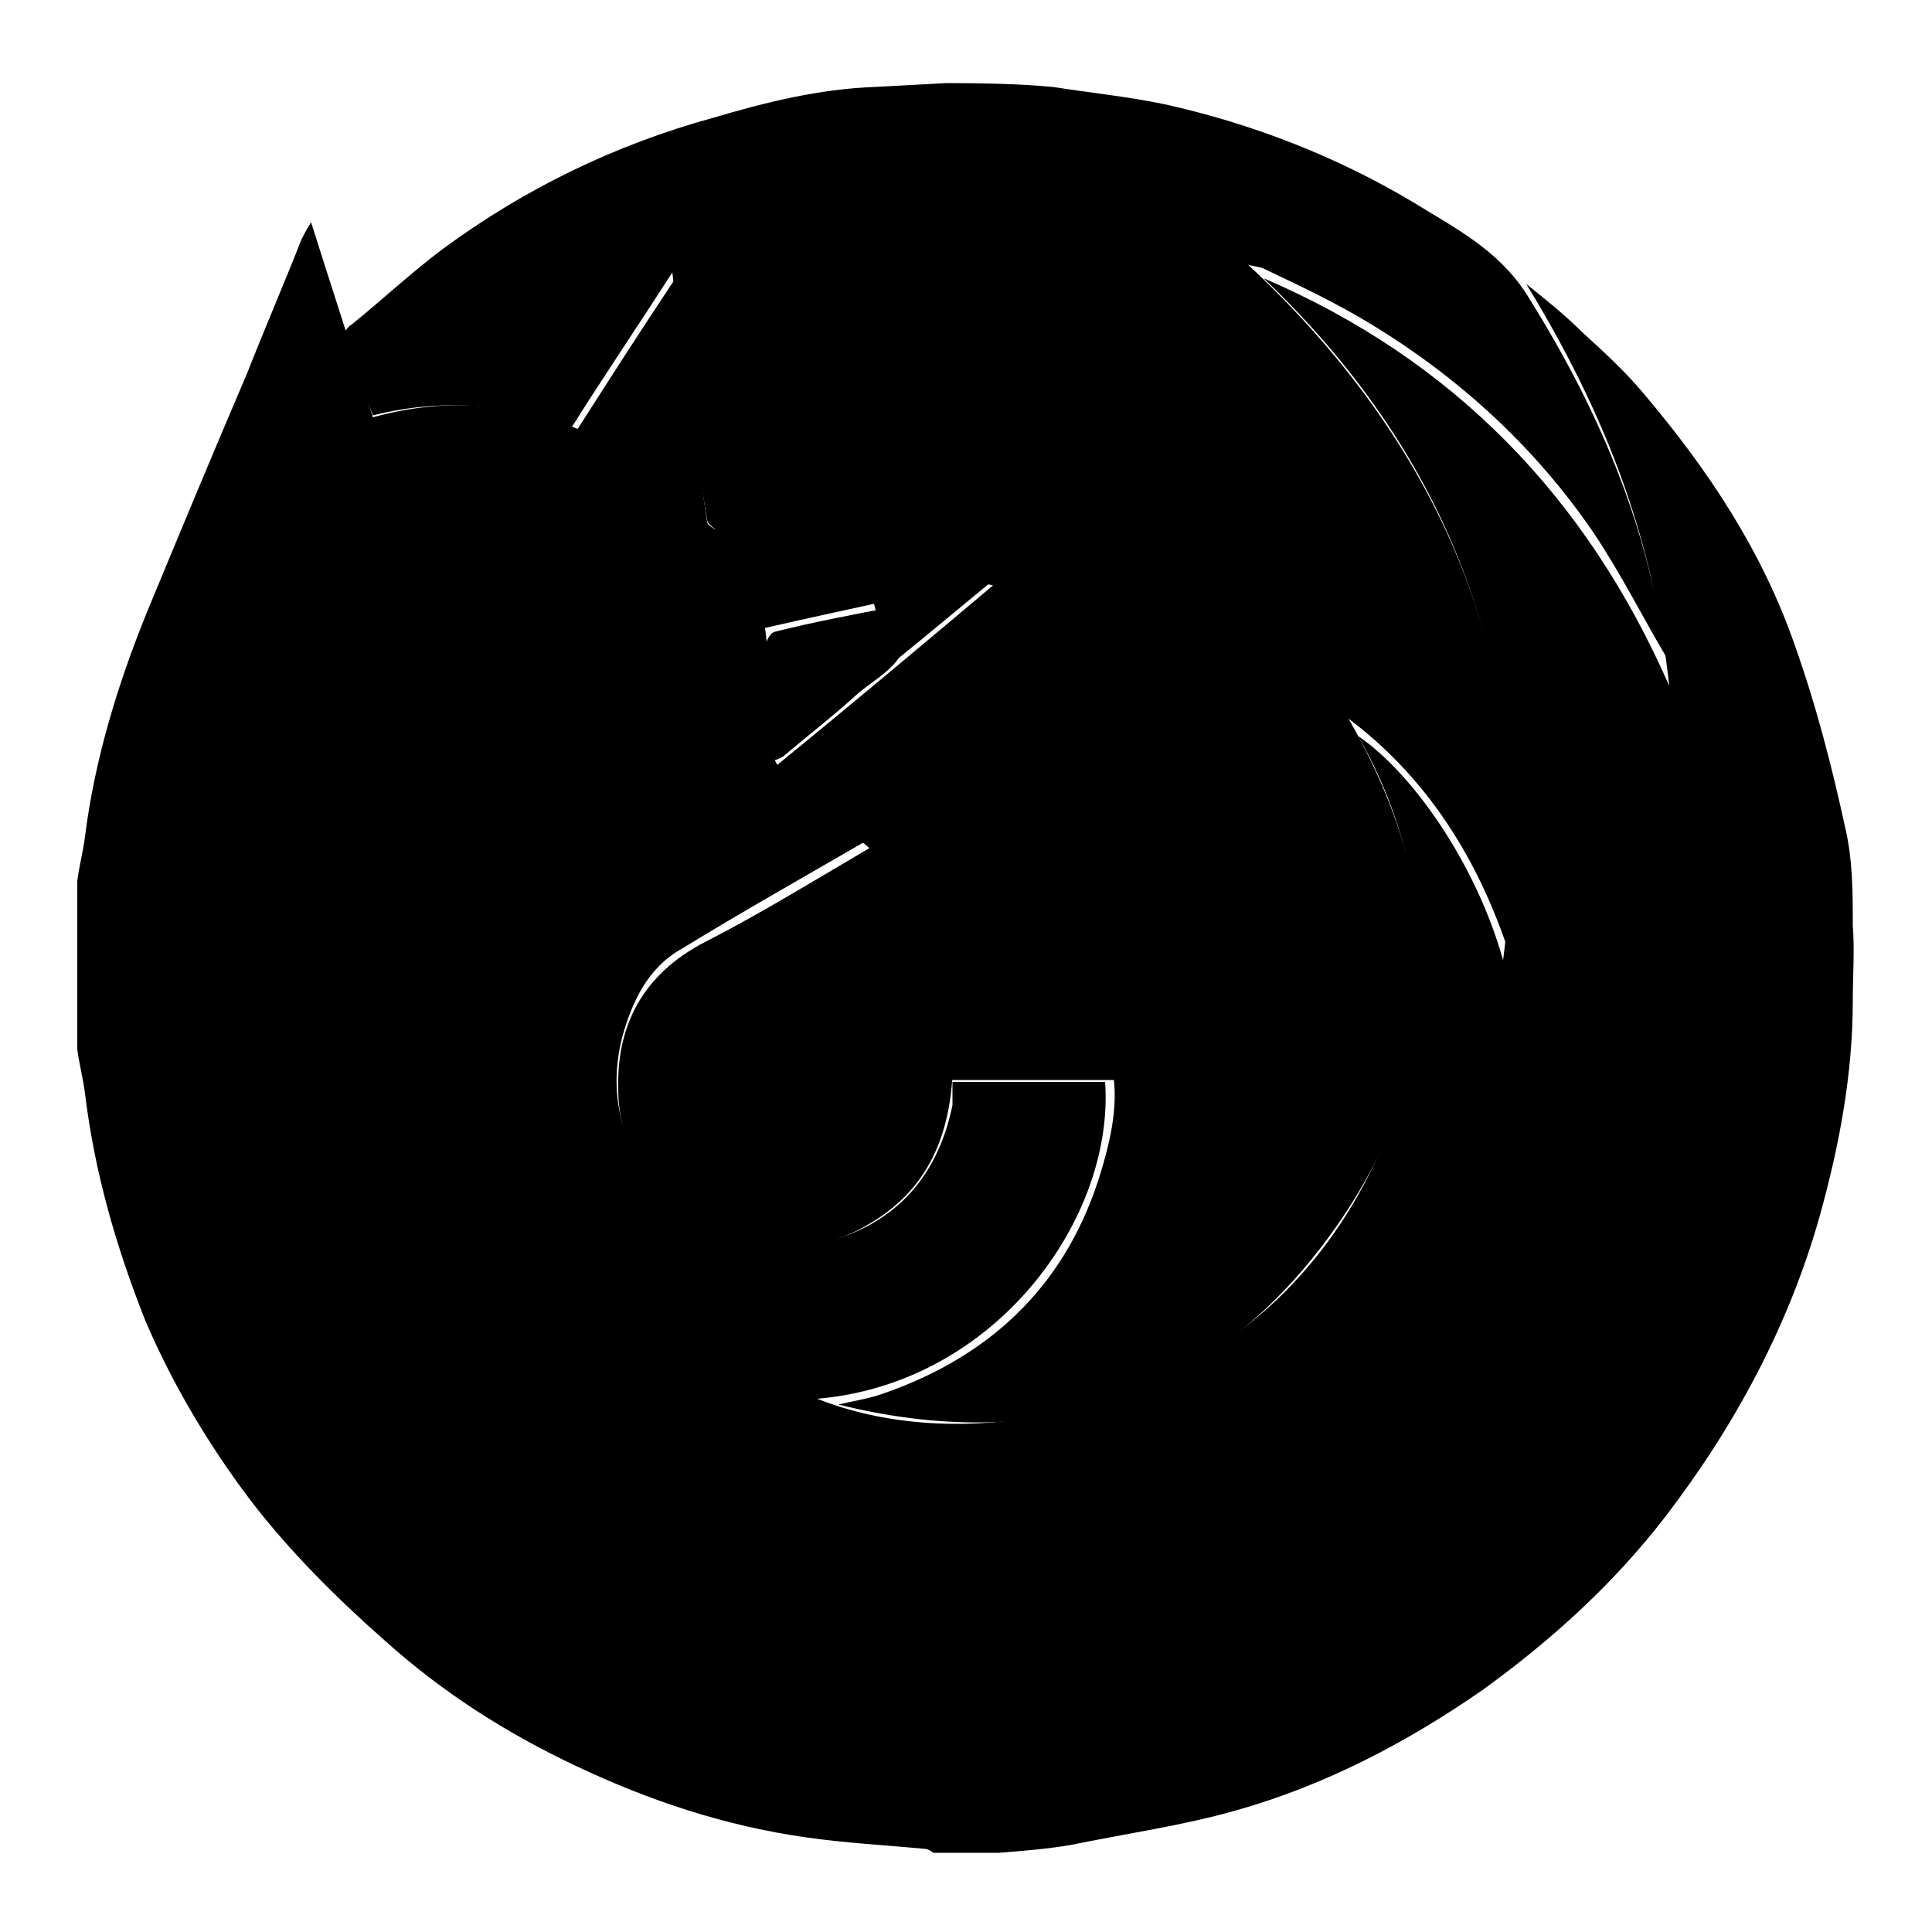 <svg xmlns="http://www.w3.org/2000/svg" viewBox="0 0 100 100"><path stroke-miterlimit="10" stroke-width="2" d="M86.3 34.1c-1.3-2.2-2.4-4.4-3.8-6.5-3-4.4-6.9-8-11.5-10.8-1.8-1.1-3.7-2-5.6-2.9-.2-.1-.5-.1-.8-.2C75 23.4 79.6 35 78 49c-1.6-4.7-4.2-8.8-8.2-11.8 5.4 9.4 5.2 18.6-1.3 27.2-6.3 8.3-15 10.8-25.1 8.3.8-.2 1.6-.3 2.4-.6 5.7-2 9.5-5.8 11.2-11.5.6-2 1-4 .4-6-.5-1.7-2.6-3.1-4.1-2.9-2.7.4-3.9 1.9-4 4-.2 3.3-1.4 6-4.4 7.7-3.2 1.9-7.1 1.6-10-1-1.8-1.6-2.9-3.6-2.9-6-.1-3.6 1.5-6.2 4.8-7.8 2.7-1.4 5.3-3 8.2-4.7-1.6-1.4-3.2-2.7-4.9-4.2 3.8-3.1 7.5-6.2 11.3-9.4-1-.2-1.8-.4-2.7-.6-3-.6-5.9-1.1-8.9-1.7-.9-.2-1.7-.3-2.6-.5-.2-.1-.6-.4-.6-.6-.3-1.8-.6-3.6-.8-5.3-.3-2.4-.7-4.8-1-7.5-1.8 2.8-3.5 5.3-5.2 8-3.3-1.2-6.7-1.5-10.3-.6-.5-1.3-1-2.7-1.5-4-.1-.2.2-.6.4-.7 1.6-1.3 3.1-2.7 4.7-3.9 4.2-3.1 8.9-5.4 14-6.8 2.7-.8 5.5-1.5 8.4-1.6.1 0 3.6-.2 3.7-.2 4 0 5.3.2 5.5.2 1.9.3 3.9.5 5.8.9 4.5 1 8.9 2.7 12.9 5.1 2.1 1.3 4.3 2.4 5.8 4.7 2.7 4.3 4.9 8.8 6.2 13.7.4 1.6.8 3.1 1.2 4.7-.1 0-.1.3-.1.5z"/><path d="M46.3 31.4l.2.2c1.2 2.4-.8 3.2-2.1 4.3-1.2 1.1-2.5 2.1-3.8 3.2-.1.1-.3.2-.7.3v-3.2c0-.9-.3-1.7-.3-2.6 0-.3.2-.8.5-.9 2-.5 4.1-.9 6.2-1.3zm2.1 24.5c.4-3.4 2.9-5 5.1-4.8 2.7.3 4.6 1.8 4.7 4.8h-9.8z"/><path stroke-miterlimit="10" stroke-width="2" d="M4 45.6c.1-.8.3-1.5.4-2.3.5-4 1.7-7.9 3.2-11.6 1.7-4.1 3.4-8.2 5.2-12.4.9-2.3 1.9-4.6 2.8-6.9.1-.2.2-.4.5-.9 1.1 3.5 2.2 6.8 3.2 10.1 3.6-1 7.1-.8 10.6.6 1.6-2.5 3.2-5 5-7.7.3 2.4.6 4.5.9 6.6.3 2 .5 4 .8 5.9 0 .2.5.5.8.5 2.5.5 5.1 1 7.6 1.4.7.1 1.2.4 1.2 1.2 0 .3.1.5.2.9-2.3.5-4.6 1-6.8 1.5.2 1.7.4 3.5.6 5.2v.3c-.6 1.2.2 1.9 1 2.6 1.2 1 2.3 2 3.5 3-3.1 1.8-6.3 3.6-9.4 5.5-1.8 1-2.6 2.8-3.1 4.6-.8 3.2.1 6.1 2.4 8.3 2.5 2.4 5.5 3.1 8.8 2.1 3.3-1.1 5.2-3.5 5.9-6.9V56h7.9c.5 7-5.6 15.6-14.9 16.4 6.8 2.7 16.1 1.1 22.5-4 7.7-6.2 12-18.9 5.5-30.3 2.8 1.9 6.1 6.6 7.5 11.6 1.8-13.9-2.3-25.7-12.4-35.3 9.8 4.2 16.7 11.3 21 21.1-.7-6.3-2.5-12.8-7.4-20.8 1 .8 2 1.6 2.9 2.5 1.1 1 2.2 2 3.2 3.2 3.3 3.9 6.1 8.1 7.8 13 1.1 3.1 1.9 6.2 2.6 9.4.4 1.7.4 3.4.4 5.1.1 1.3 0 2.6 0 3.9 0 3.8-.7 7.5-1.7 11.1-1.6 5.7-4.4 10.9-8 15.6-2.7 3.5-5.9 6.4-9.5 9-3.9 2.7-8.1 4.9-12.7 6.2-2.8.8-5.7 1.2-8.6 1.8-1.2.2-2.4.3-3.7.4h-3.4c-.1-.1-.3-.2-.4-.2-2.1-.2-4.1-.3-6.2-.6-4.2-.6-8.1-1.9-11.9-3.7-3.6-1.7-6.9-3.8-9.9-6.5-2.5-2.2-4.9-4.6-6.9-7.2-2.2-2.9-4.1-6.1-5.5-9.4-1.5-3.8-2.6-7.6-3.1-11.7-.1-.8-.3-1.5-.4-2.3v-8.7z"/><path d="M52.3 29.3c-2.2 1.8-4.1 3.4-6.2 5.1-.6-2.1-1.1-4.1-1.8-6.6 2.6.5 5.1 1 8 1.5z"/></svg>
